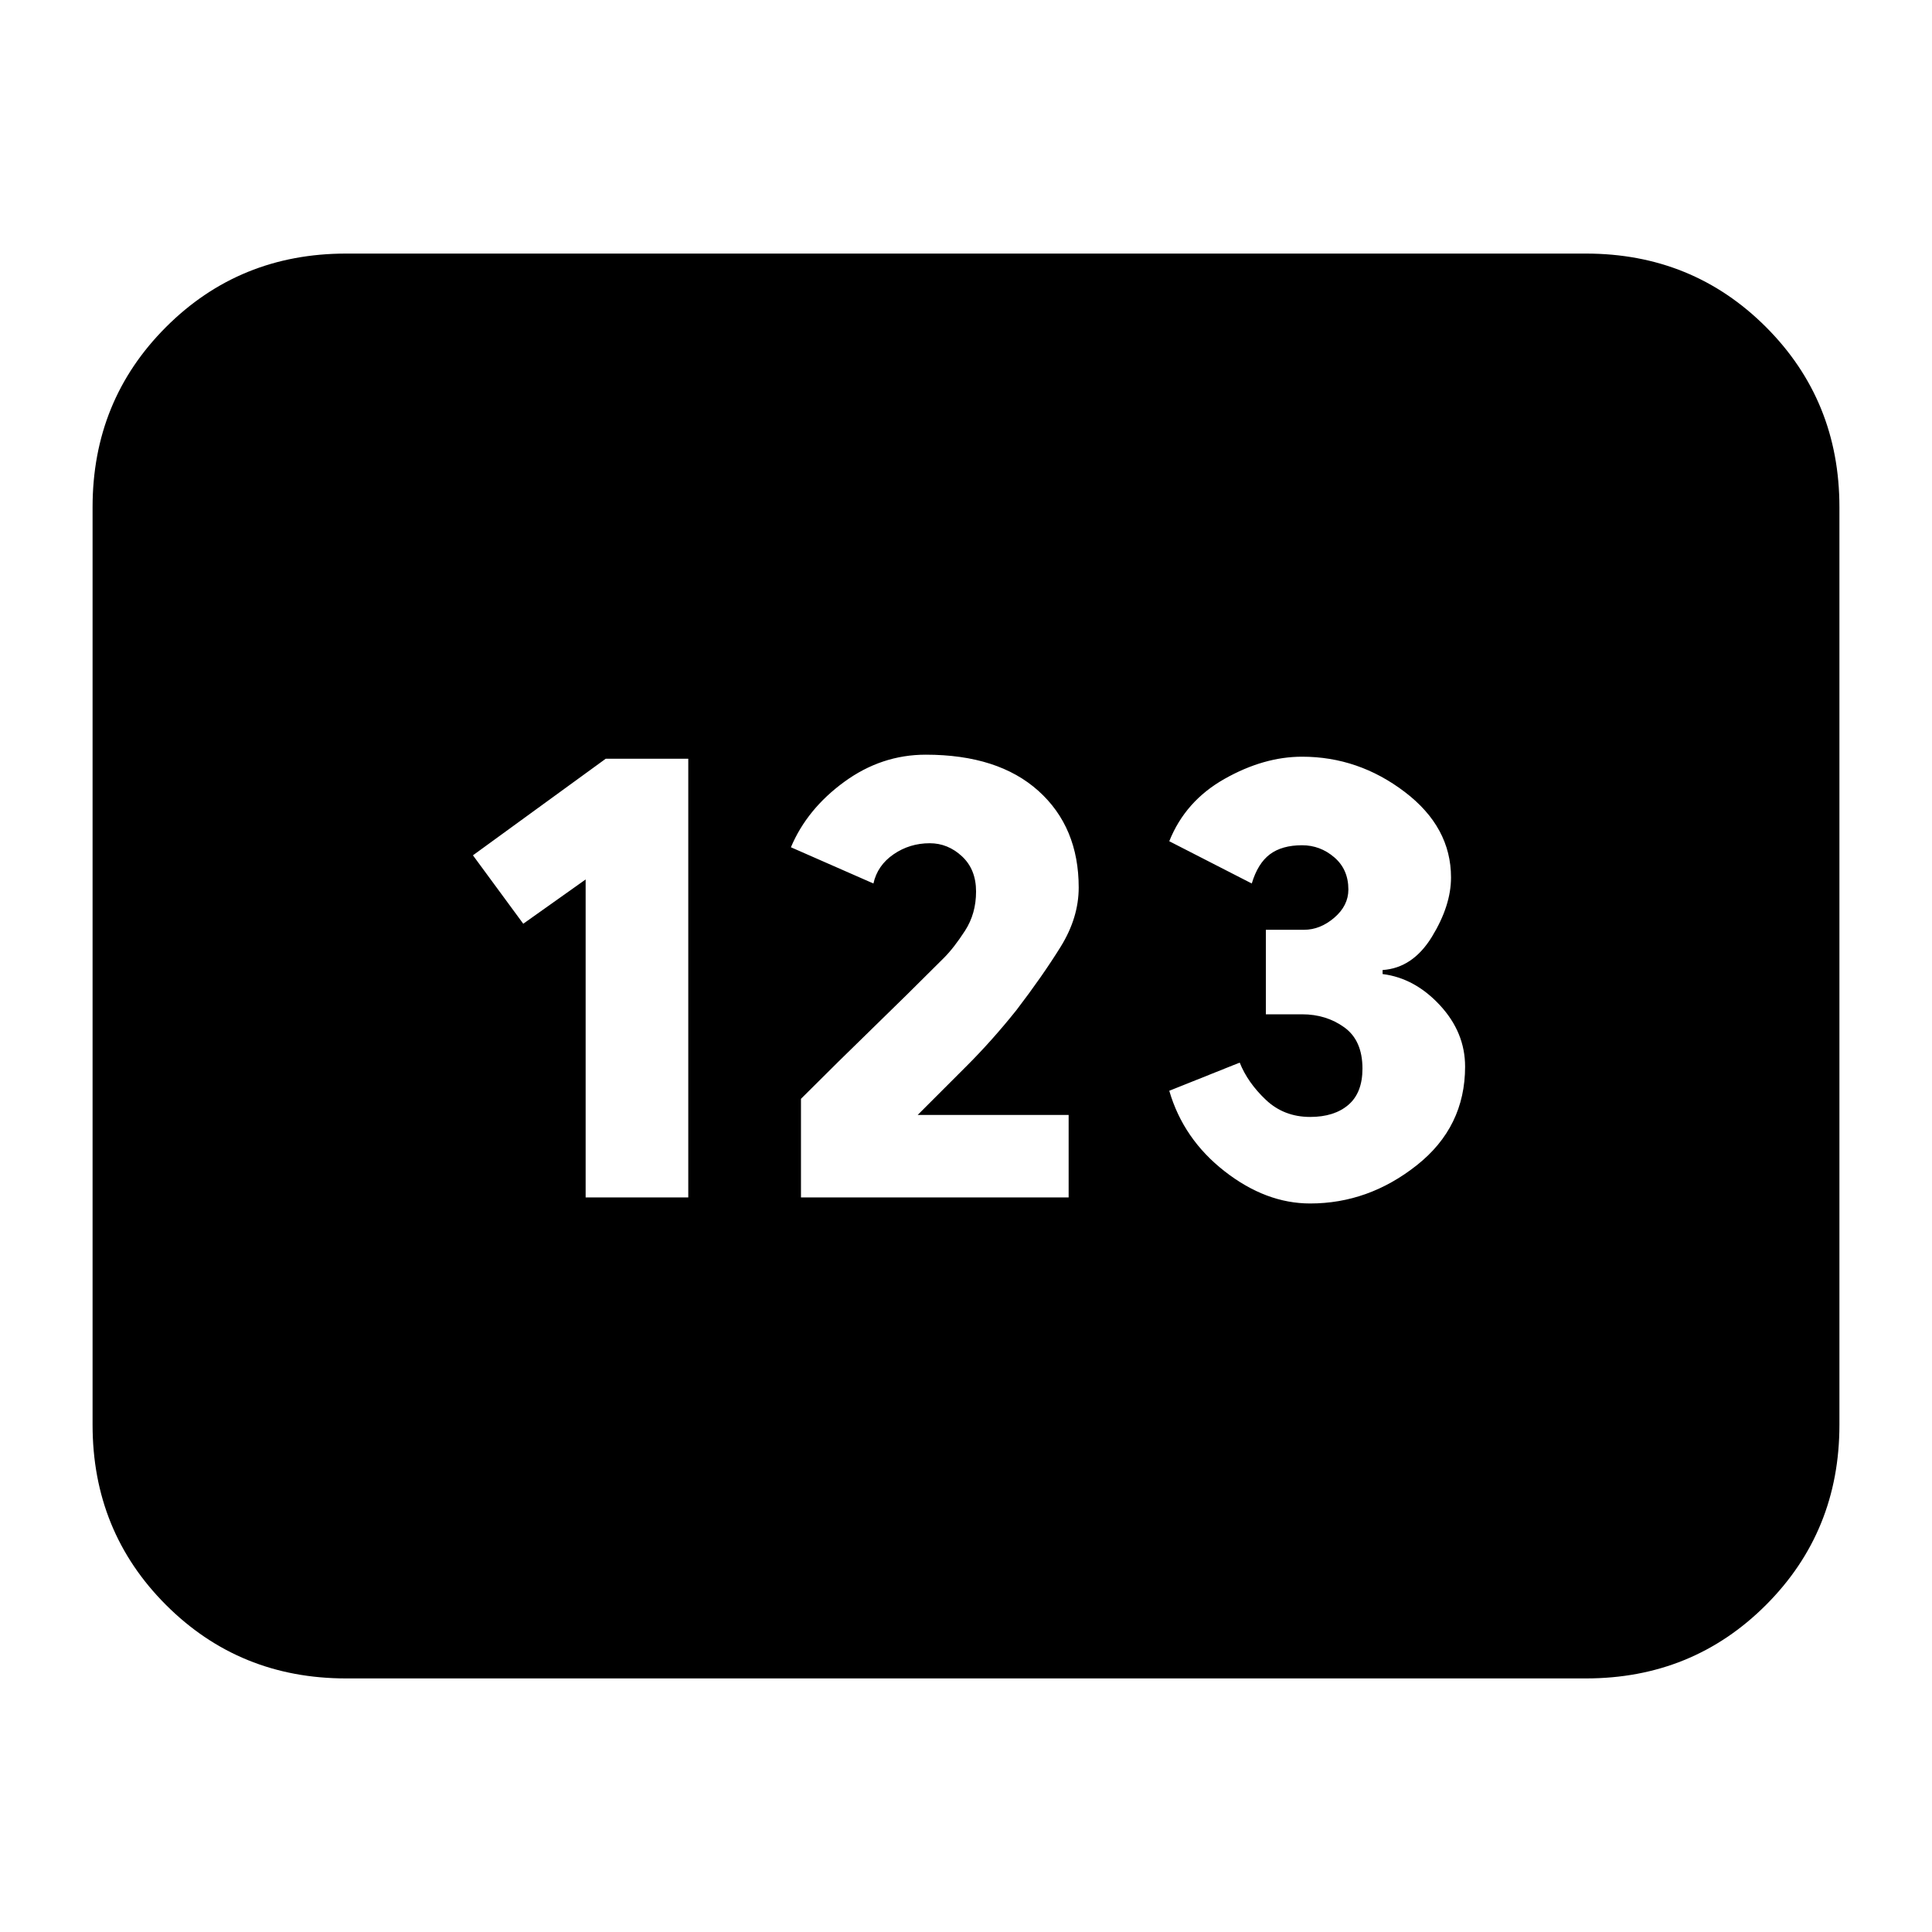 <svg xmlns="http://www.w3.org/2000/svg" height="20" viewBox="0 -960 960 960" width="20"><path d="M172-126q-53 0-89.5-36.5T46-252v-456q0-53 36.5-89.5T172-834h616q53 0 89.5 36.5T914-708v456q0 53-36.5 89.5T788-126H172Zm119-239h51v-218h-41l-66 48 25 34 31-22v158Zm107 0h133v-41h-76 1l24.5-24.5Q493-443 505-458q13-17 22-31.5t9-29.5q0-30-20-48t-56-18q-22 0-40.5 13.5T393-539l41 18q2-9 10-14.5t18-5.5q9 0 16 6.5t7 17.5q0 11-5.5 19.5T469-484q-19 19-35.5 35T398-414v49Zm253 3q29 0 53-19t24-49q0-17-12.5-30.5T687-476v-2q15-1 24.5-16.5T721-524q0-25-23-42.5T647-584q-19 0-38.5 11T581-542l41 21q3-10 9-14.5t16-4.5q9 0 16 6t7 16q0 8-7 14t-15 6h-19v42h18q12 0 21 6.5t9 20.5q0 12-7 18t-19 6q-13 0-22-8.5T616-432l-35 14q7 24 27.5 40t42.5 16Z"/></svg>